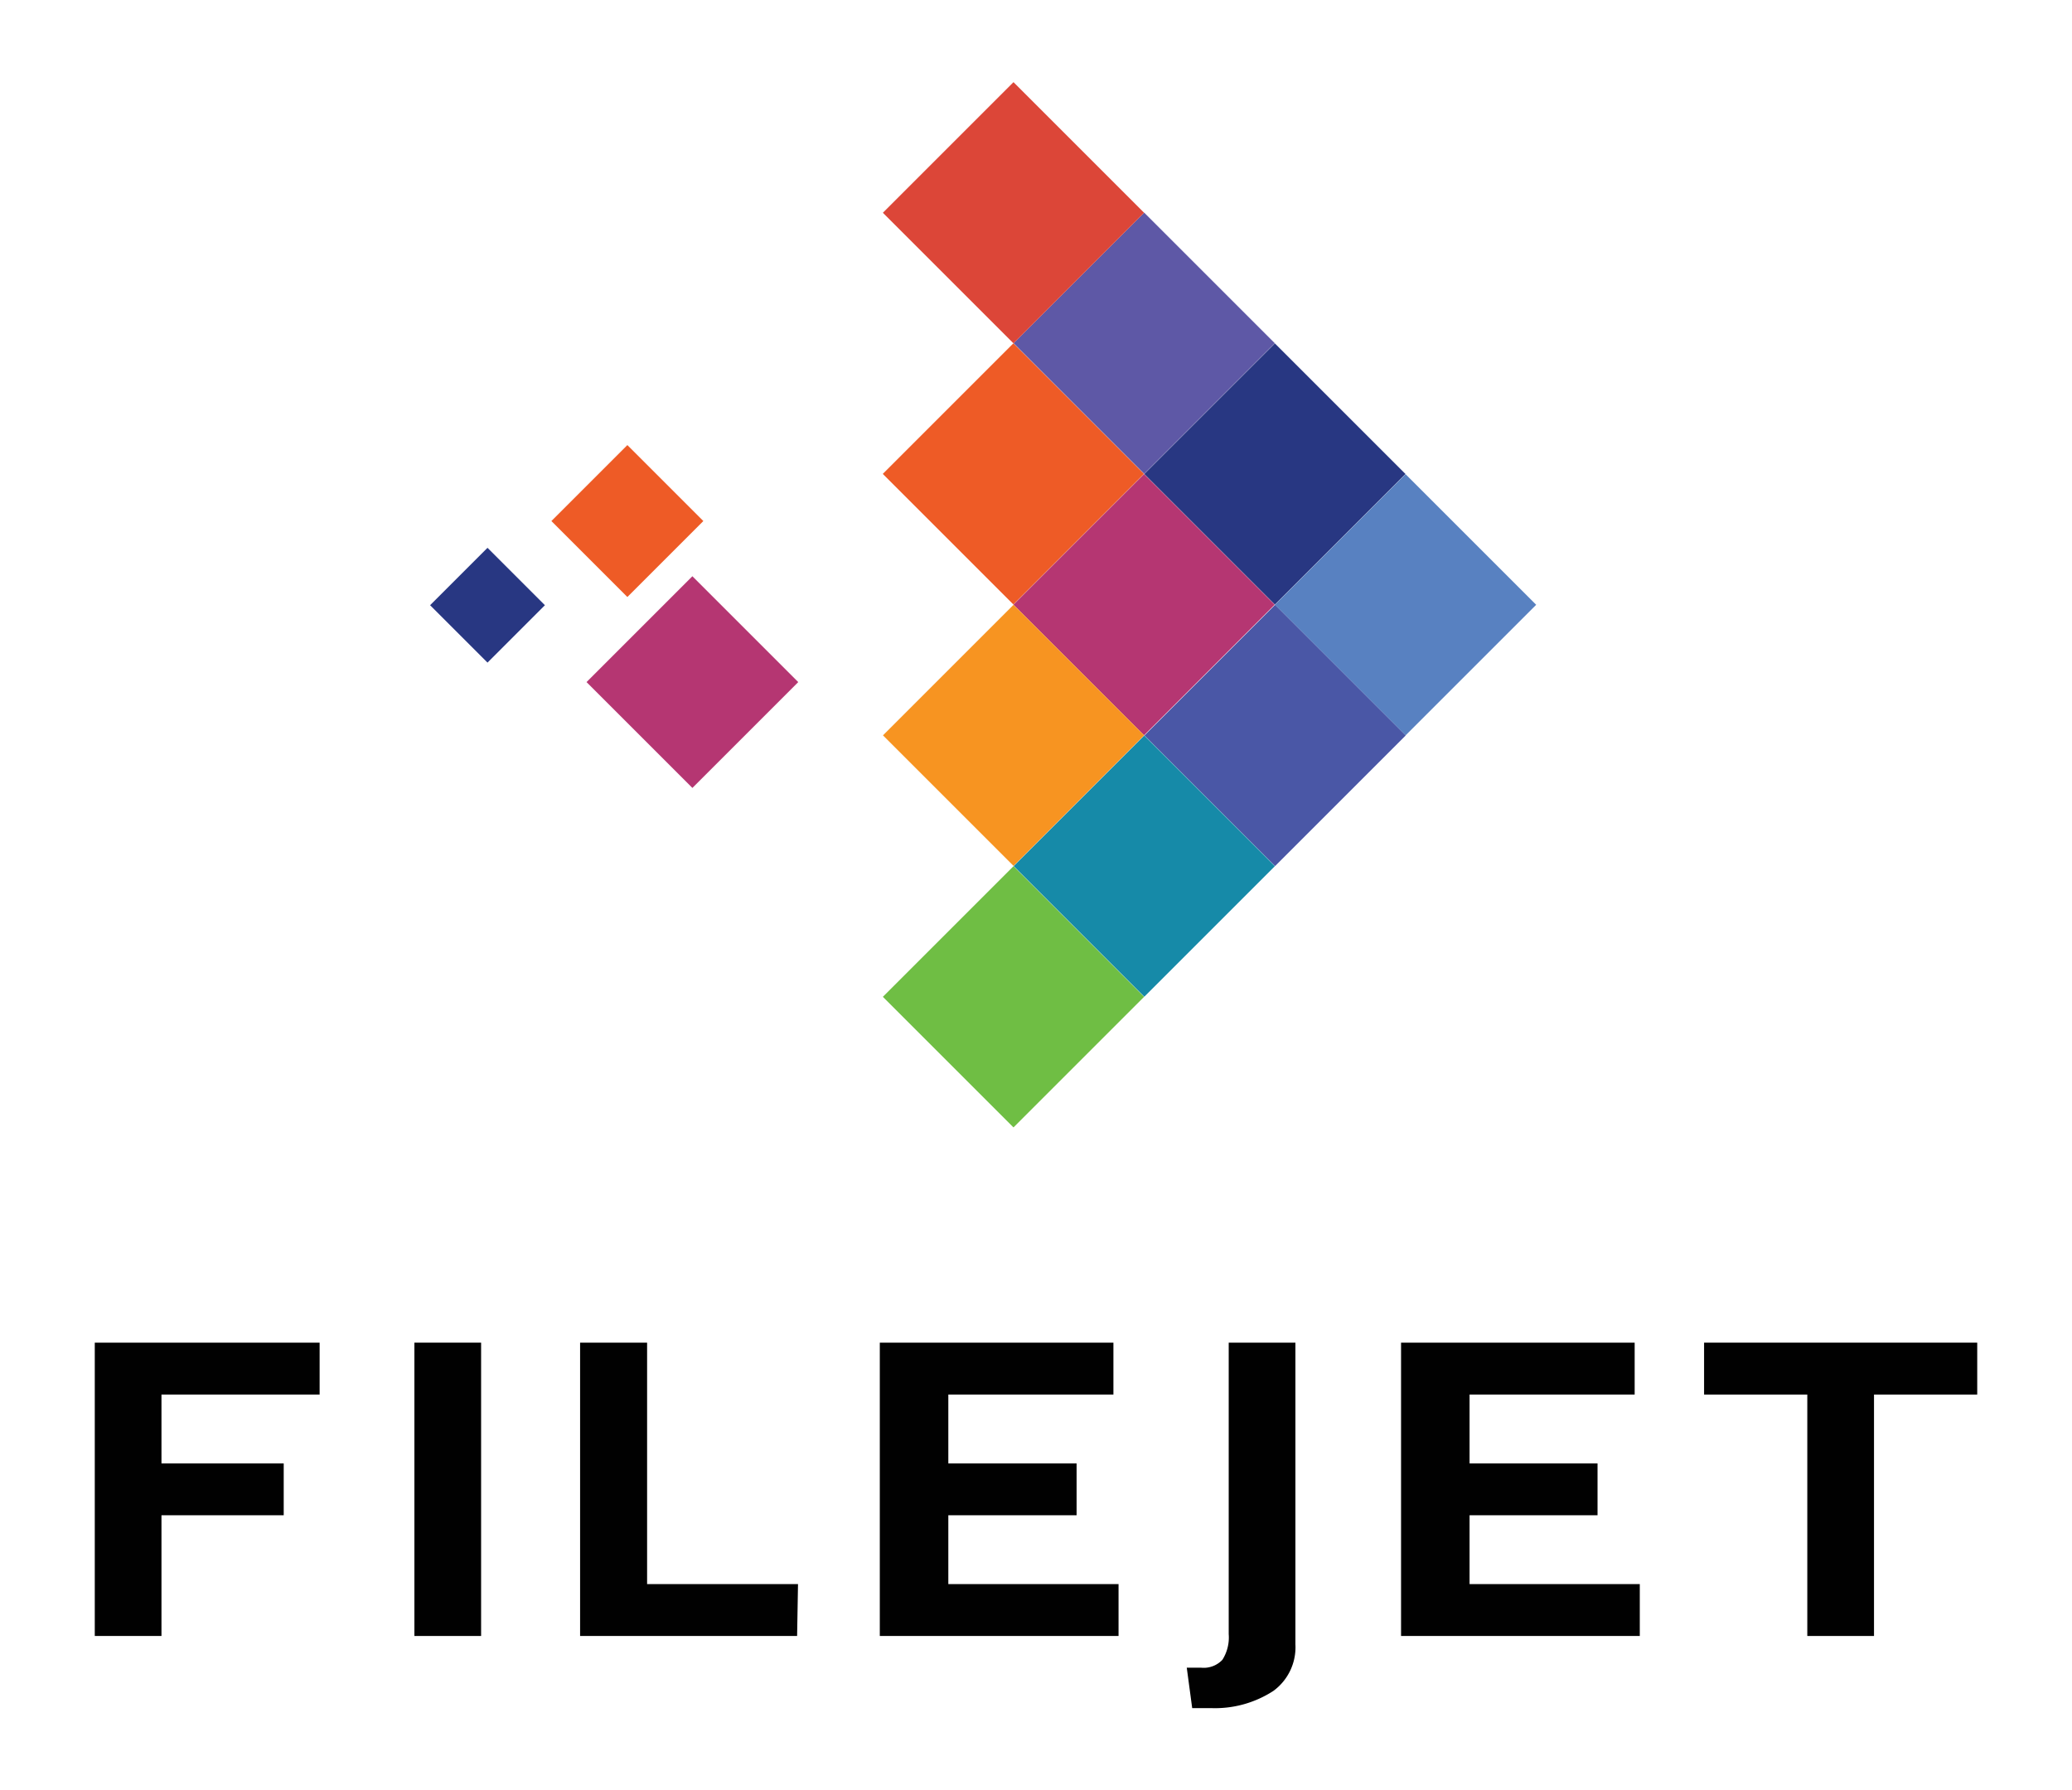 <svg id="UDAJE" xmlns="http://www.w3.org/2000/svg" viewBox="0 0 68.65 59.31"><defs><style>.cls-1{fill:#010101;}.cls-2{fill:#5e58a6;}.cls-3{fill:#283782;}.cls-4{fill:#5881c1;}.cls-5{fill:#ee5b26;}.cls-6{fill:#b53672;}.cls-7{fill:#4a57a6;}.cls-8{fill:#f79421;}.cls-9{fill:#168aa8;}.cls-10{fill:#6fbe44;}.cls-11{fill:#dc4638;}</style></defs><title>FILEJET-center_logo</title><path class="cls-1" d="M10.59,46.21H5.35v2.28H9.4v1.72H5.35v4H3.14V44.49h7.45Z"/><path class="cls-1" d="M15.94,54.21H13.73V44.49h2.21Z"/><path class="cls-1" d="M26.41,54.21H19.22V44.49h2.22v8h5Z"/><path class="cls-1" d="M37.06,54.21H29.15V44.49h7.74v1.72H31.42v2.28h4.25v1.72H31.42v2.28h5.64Z"/><path class="cls-1" d="M40.12,56.6H39.5l-.18-1.34h.47A.85.85,0,0,0,40.5,55a1.38,1.38,0,0,0,.21-.85V44.49h2.21v10a1.79,1.79,0,0,1-.73,1.54A3.55,3.55,0,0,1,40.12,56.6Z"/><path class="cls-1" d="M54.33,54.21H46.42V44.49h7.74v1.72H48.69v2.28h4.24v1.72H48.69v2.28h5.64Z"/><path class="cls-1" d="M65.51,46.21H62.09v8H59.88v-8H56.46V44.49h9.05Z"/><rect class="cls-2" x="34.85" y="8.32" width="6.12" height="6.12" transform="translate(19.15 -23.48) rotate(45)"/><rect class="cls-3" x="39.18" y="12.65" width="6.12" height="6.12" transform="translate(23.48 -25.27) rotate(45)"/><rect class="cls-4" x="43.51" y="16.98" width="6.12" height="6.12" transform="translate(27.81 -27.06) rotate(45)"/><rect class="cls-5" x="30.52" y="12.65" width="6.12" height="6.12" transform="translate(20.94 -19.15) rotate(45)"/><rect class="cls-6" x="34.85" y="16.98" width="6.12" height="6.12" transform="translate(25.27 -20.94) rotate(45)"/><rect class="cls-7" x="39.18" y="21.31" width="6.12" height="6.12" transform="translate(29.61 -22.73) rotate(45)"/><rect class="cls-6" x="20.46" y="20.12" width="4.96" height="4.96" transform="translate(22.7 -9.6) rotate(45)"/><rect class="cls-5" x="19.01" y="15.48" width="3.56" height="3.56" transform="translate(18.29 -9.64) rotate(45)"/><rect class="cls-3" x="14.81" y="18.71" width="2.69" height="2.69" transform="translate(18.91 -5.55) rotate(45)"/><rect class="cls-8" x="30.52" y="21.31" width="6.12" height="6.12" transform="translate(27.07 -16.61) rotate(45)"/><rect class="cls-9" x="34.85" y="25.64" width="6.12" height="6.12" transform="translate(31.4 -18.4) rotate(45)"/><rect class="cls-10" x="30.52" y="29.97" width="6.12" height="6.12" transform="translate(33.19 -14.07) rotate(45)"/><rect class="cls-11" x="30.52" y="3.99" width="6.12" height="6.12" transform="translate(14.82 -21.68) rotate(45)"/></svg>